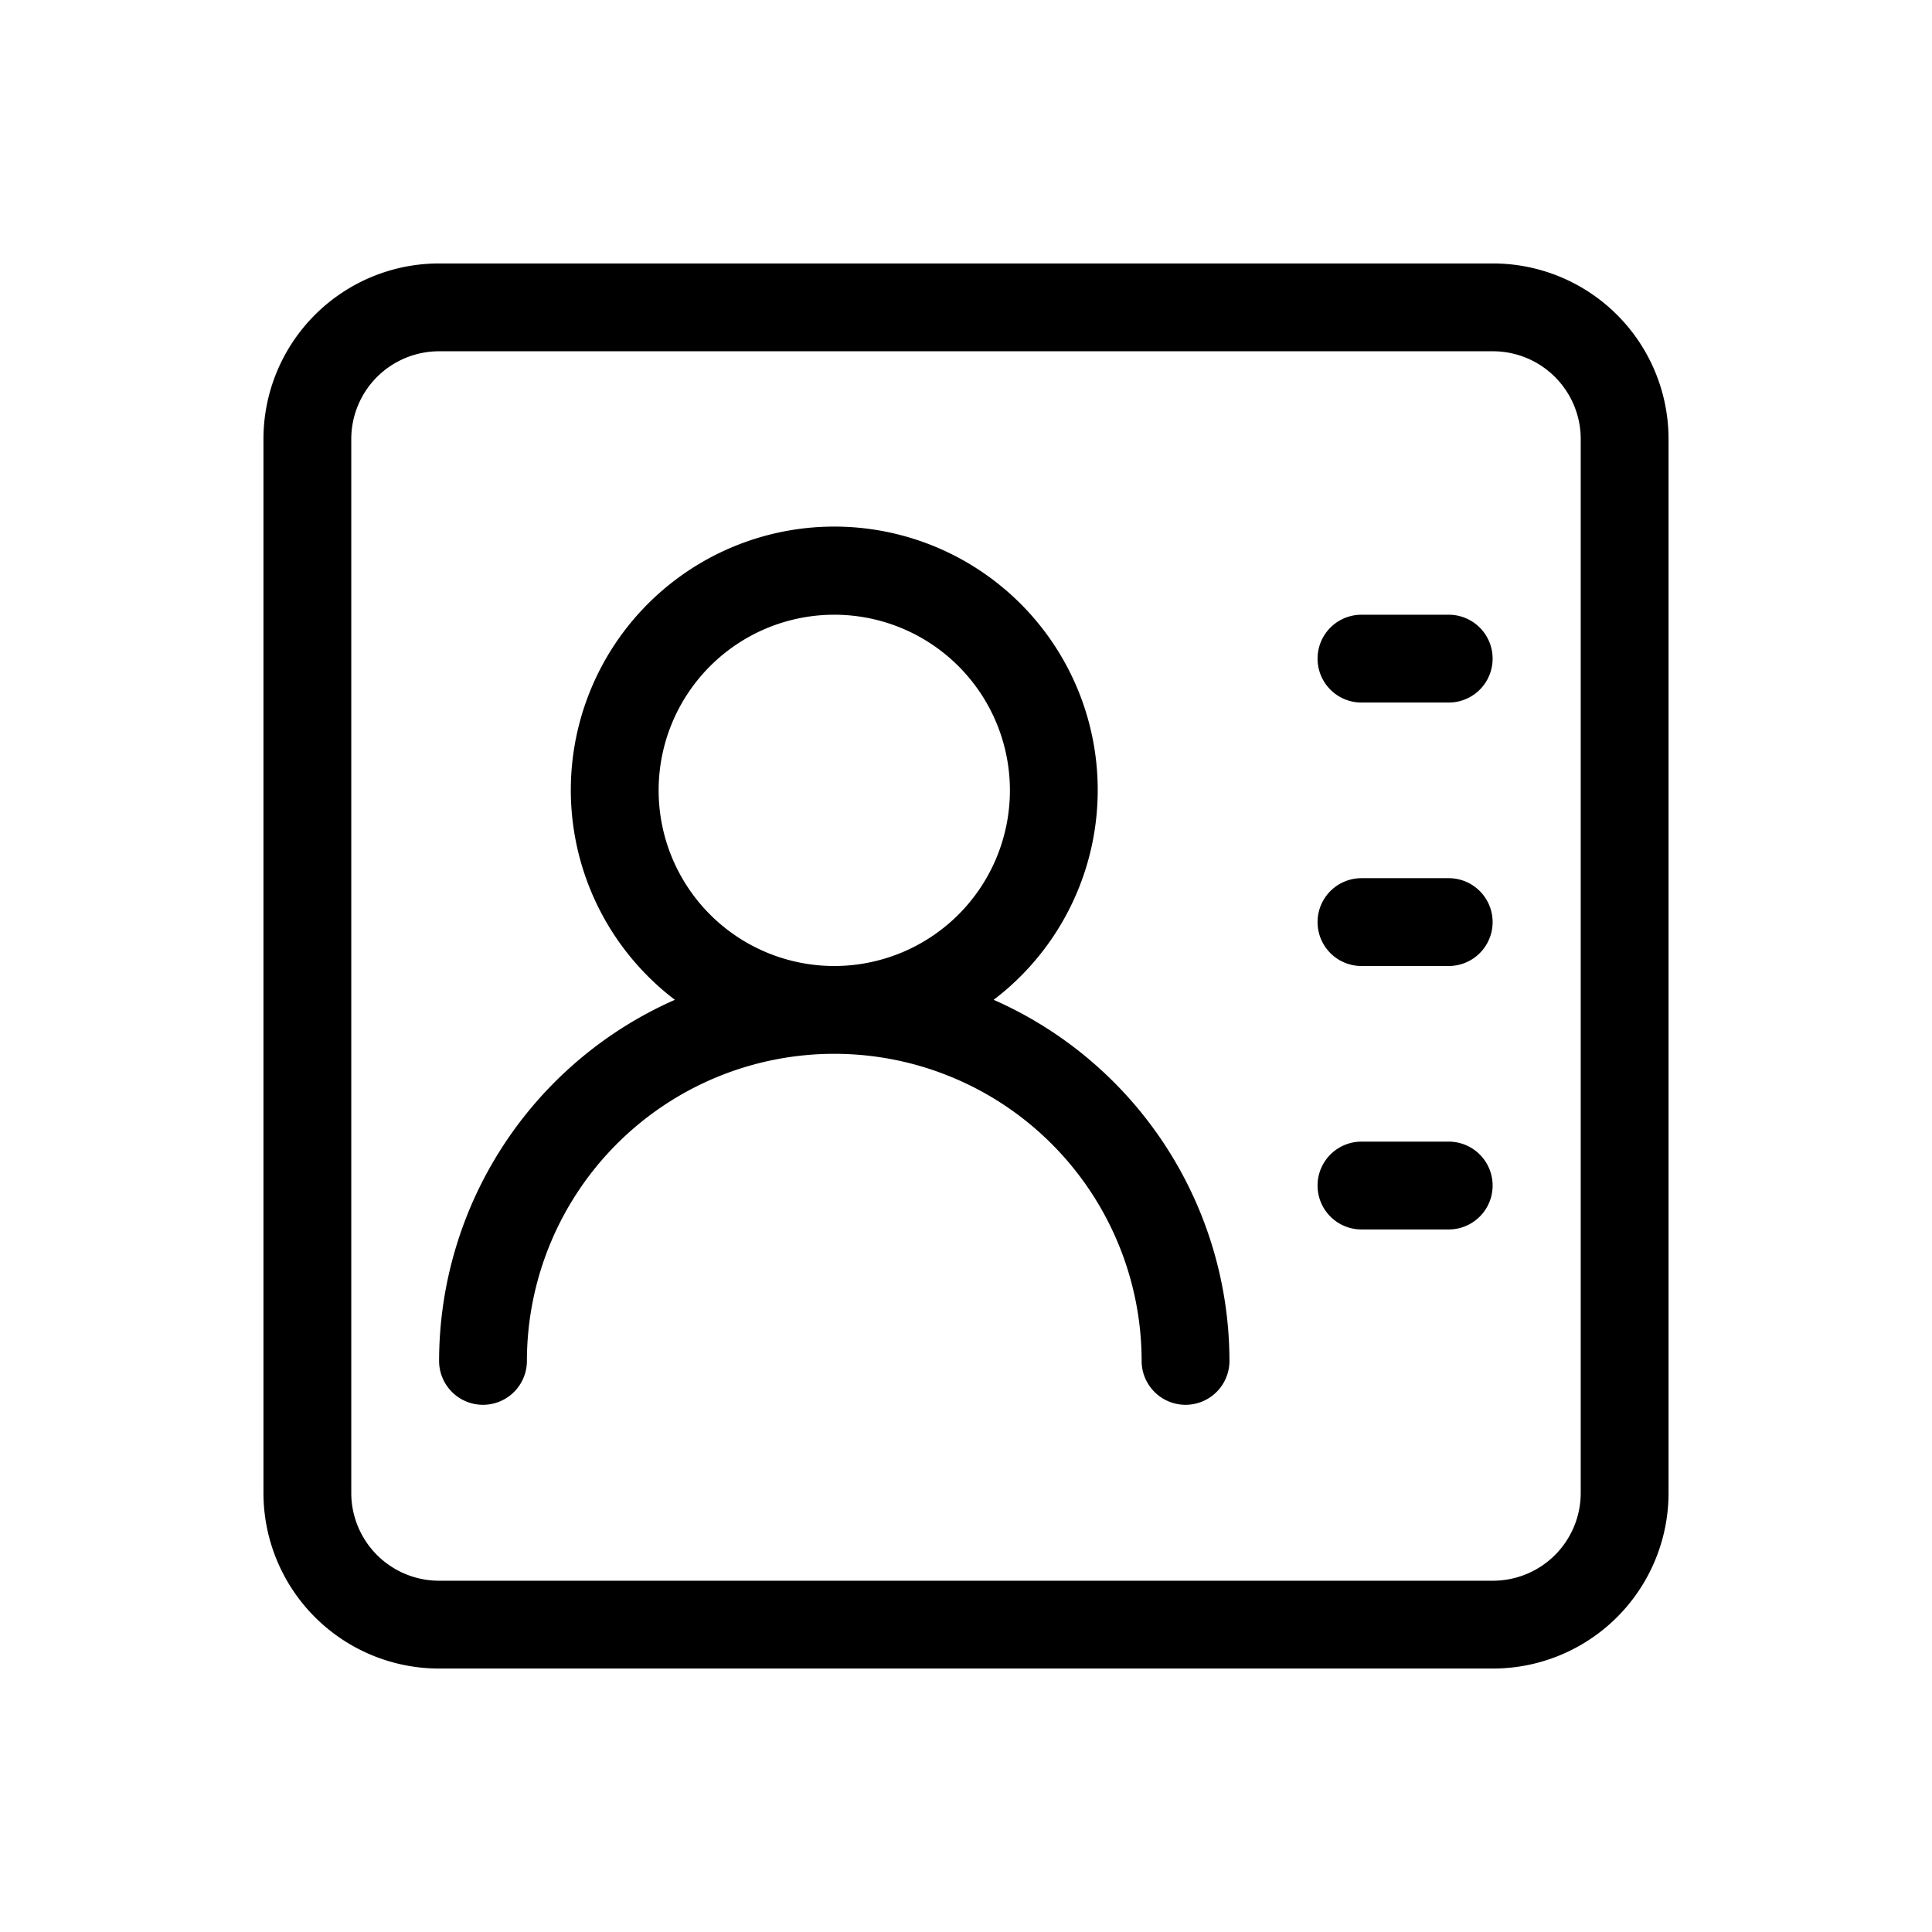 <?xml version="1.0" standalone="no"?><!DOCTYPE svg PUBLIC "-//W3C//DTD SVG 1.1//EN" "http://www.w3.org/Graphics/SVG/1.1/DTD/svg11.dtd"><svg t="1673472503353" class="icon" viewBox="0 0 1024 1024" version="1.1" xmlns="http://www.w3.org/2000/svg" p-id="5317" data-darkreader-inline-fill="" xmlns:xlink="http://www.w3.org/1999/xlink" width="200" height="200"><path d="M791.273 139.636H232.727a93.091 93.091 0 0 0-93.091 93.091v558.545a93.091 93.091 0 0 0 93.091 93.091h558.545a93.091 93.091 0 0 0 93.091-93.091V232.727a93.091 93.091 0 0 0-93.091-93.091z m46.545 651.636a46.545 46.545 0 0 1-46.545 46.545H232.727a46.545 46.545 0 0 1-46.545-46.545V232.727a46.545 46.545 0 0 1 46.545-46.545h558.545a46.545 46.545 0 0 1 46.545 46.545z" p-id="5318"></path><path d="M526.662 529.92a139.636 139.636 0 1 0-168.96 0A209.455 209.455 0 0 0 232.727 721.455a23.273 23.273 0 0 0 46.545 0 162.909 162.909 0 0 1 325.818 0 23.273 23.273 0 0 0 46.545 0 209.455 209.455 0 0 0-124.975-191.535zM349.091 418.909a93.091 93.091 0 1 1 93.091 93.091 93.091 93.091 0 0 1-93.091-93.091zM768 325.818h-46.545a23.273 23.273 0 0 0 0 46.545h46.545a23.273 23.273 0 0 0 0-46.545zM768 465.455h-46.545a23.273 23.273 0 0 0 0 46.545h46.545a23.273 23.273 0 0 0 0-46.545zM768 605.091h-46.545a23.273 23.273 0 0 0 0 46.545h46.545a23.273 23.273 0 0 0 0-46.545z" p-id="5319"></path></svg>